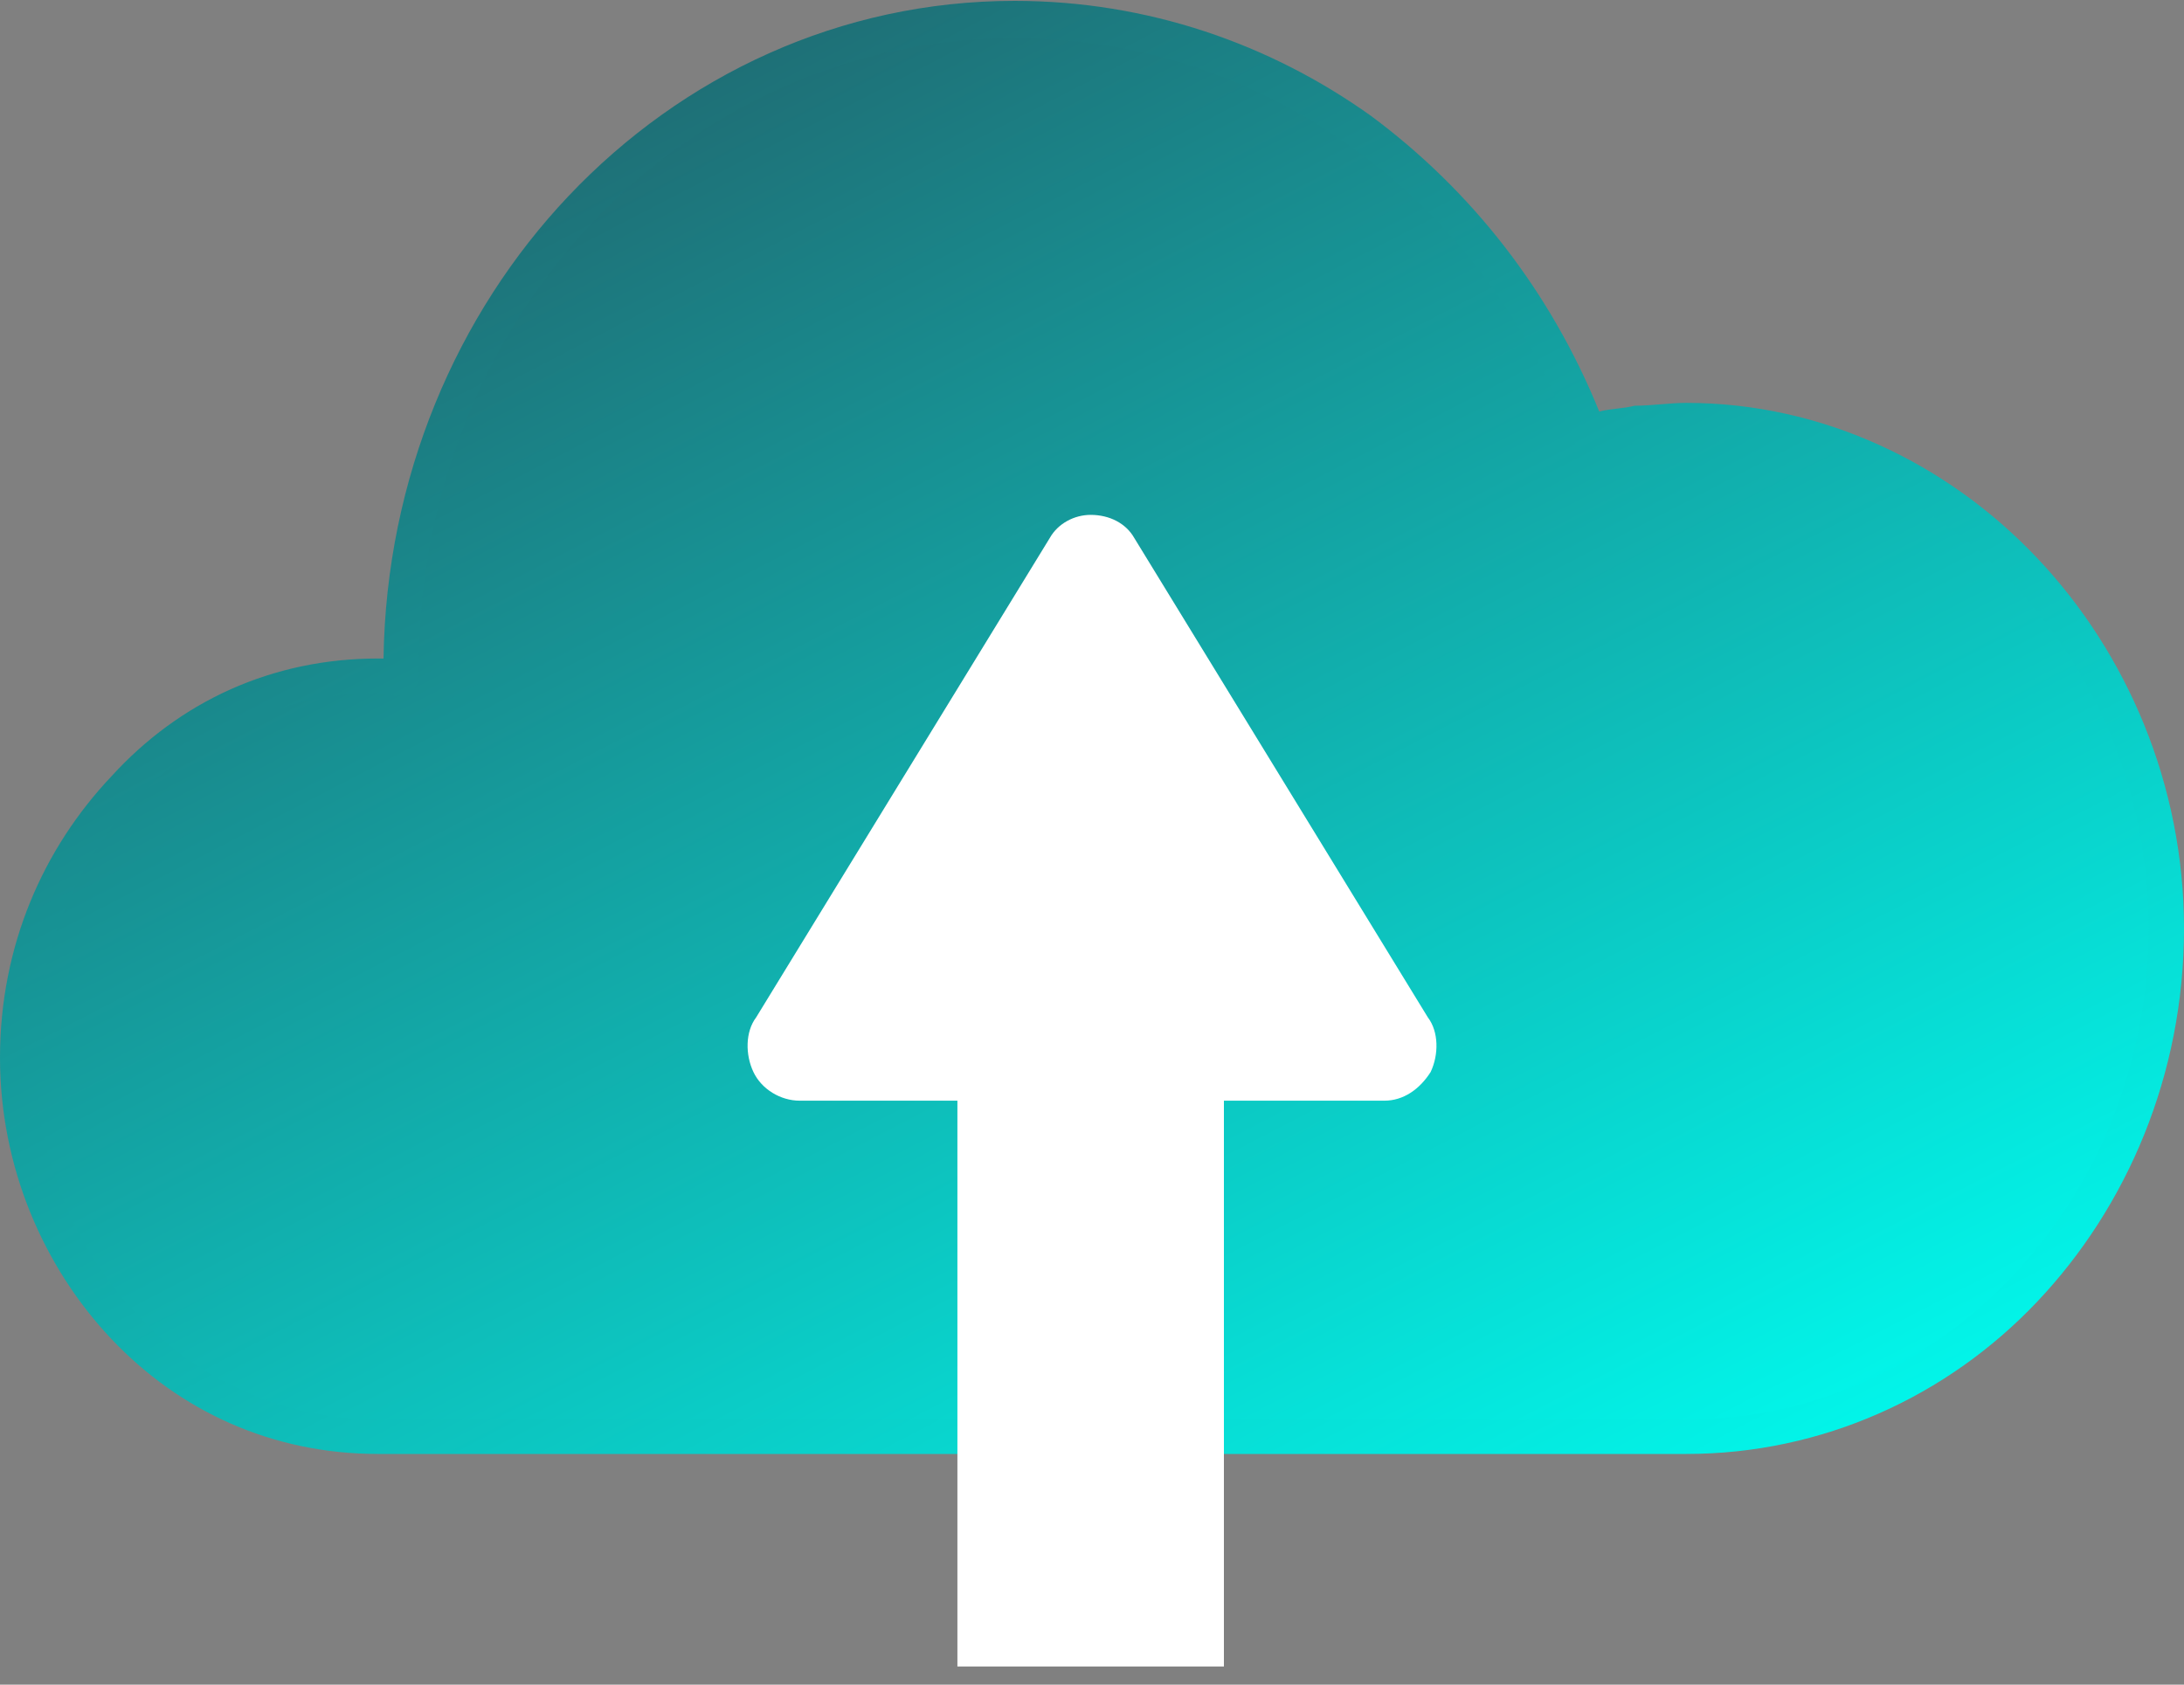<svg width="35" height="27" viewBox="0 0 35 27" fill="none" xmlns="http://www.w3.org/2000/svg">
<rect x="0" y="0" width="35" height="27" fill="#808080" stroke="none"/>
<g clip-path="url(#clip0_129_5055)">
<g clip-path="url(#clip1_129_5055)">
<path d="M20.965 23.026H27.024C31.252 23.026 34.695 19.39 34.695 14.88C34.695 10.415 31.252 6.779 27.024 6.779C26.457 6.779 25.934 6.825 25.455 6.917C24.016 3.051 20.442 0.289 16.258 0.289C10.853 0.289 6.407 4.938 6.407 10.691V10.829C6.32 10.829 6.189 10.829 6.059 10.829C2.877 10.829 0.262 13.545 0.262 16.951C0.262 20.311 2.877 23.026 6.059 23.026H20.965Z" fill="url(#paint0_linear_129_5055)"/>
<path d="M20.965 22.751H27.024C29.072 22.751 30.903 21.876 32.254 20.45C33.605 19.023 34.433 17.044 34.433 14.88C34.433 12.717 33.605 10.784 32.254 9.357C30.903 7.93 29.072 7.056 27.024 7.056C26.762 7.056 26.501 7.056 26.239 7.102C26.021 7.102 25.76 7.148 25.498 7.194C25.367 7.24 25.237 7.148 25.193 7.01C24.496 5.123 23.232 3.466 21.663 2.361C20.137 1.256 18.263 0.612 16.258 0.612C13.643 0.612 11.245 1.717 9.502 3.558C7.758 5.399 6.712 7.93 6.712 10.692V10.738V10.83C6.712 11.014 6.582 11.152 6.451 11.152C6.407 11.152 6.407 11.152 6.407 11.152C6.32 11.152 6.276 11.152 6.233 11.106C6.189 11.106 6.102 11.106 6.059 11.106C4.533 11.106 3.138 11.796 2.179 12.809C1.177 13.868 0.567 15.341 0.567 16.952C0.567 18.517 1.177 19.989 2.179 21.048C3.138 22.107 4.533 22.751 6.059 22.751H20.965ZM27.024 23.303H20.965H6.059C4.359 23.303 2.877 22.613 1.787 21.462C0.697 20.311 0 18.701 0 16.952C0 15.156 0.697 13.592 1.787 12.441C2.877 11.244 4.359 10.554 6.059 10.554H6.146C6.189 7.654 7.323 5.031 9.11 3.143C10.94 1.21 13.468 0.014 16.258 0.014C18.393 0.014 20.355 0.704 21.968 1.855C23.58 3.051 24.844 4.662 25.629 6.596C25.803 6.549 26.021 6.549 26.195 6.503C26.457 6.503 26.762 6.457 27.024 6.457C29.203 6.457 31.208 7.424 32.646 8.943C34.085 10.462 35 12.579 35 14.88C35 17.228 34.085 19.345 32.646 20.864C31.208 22.383 29.203 23.303 27.024 23.303Z" fill="url(#paint1_linear_129_5055)"/>
<path fill-rule="evenodd" clip-rule="evenodd" d="M19.614 17.641V26.709H15.343V17.641H12.815C12.509 17.641 12.204 17.457 12.074 17.181C11.943 16.905 11.943 16.537 12.117 16.307L16.825 8.62C16.955 8.39 17.217 8.252 17.478 8.252C17.784 8.252 18.045 8.39 18.176 8.62L22.883 16.307C23.058 16.537 23.058 16.905 22.927 17.181C22.752 17.457 22.491 17.641 22.186 17.641H19.614Z" fill="white"/>
</g>
</g>
<defs>
<linearGradient id="paint0_linear_129_5055" x1="0.369" y1="0.166" x2="16.683" y2="31.645" gradientUnits="userSpaceOnUse">
<stop stop-color="#25515C"/>
<stop offset="1" stop-color="#00FFF2"/>
</linearGradient>
<linearGradient id="paint1_linear_129_5055" x1="0.109" y1="-0.112" x2="16.893" y2="32.026" gradientUnits="userSpaceOnUse">
<stop stop-color="#25515C"/>
<stop offset="1" stop-color="#00FFF2"/>
</linearGradient>
<clipPath id="clip0_129_5055">
<rect width="35" height="27" fill="white"/>
</clipPath>
<clipPath id="clip1_129_5055">
<rect width="35" height="27" fill="white"/>
</clipPath>
</defs>
</svg>
